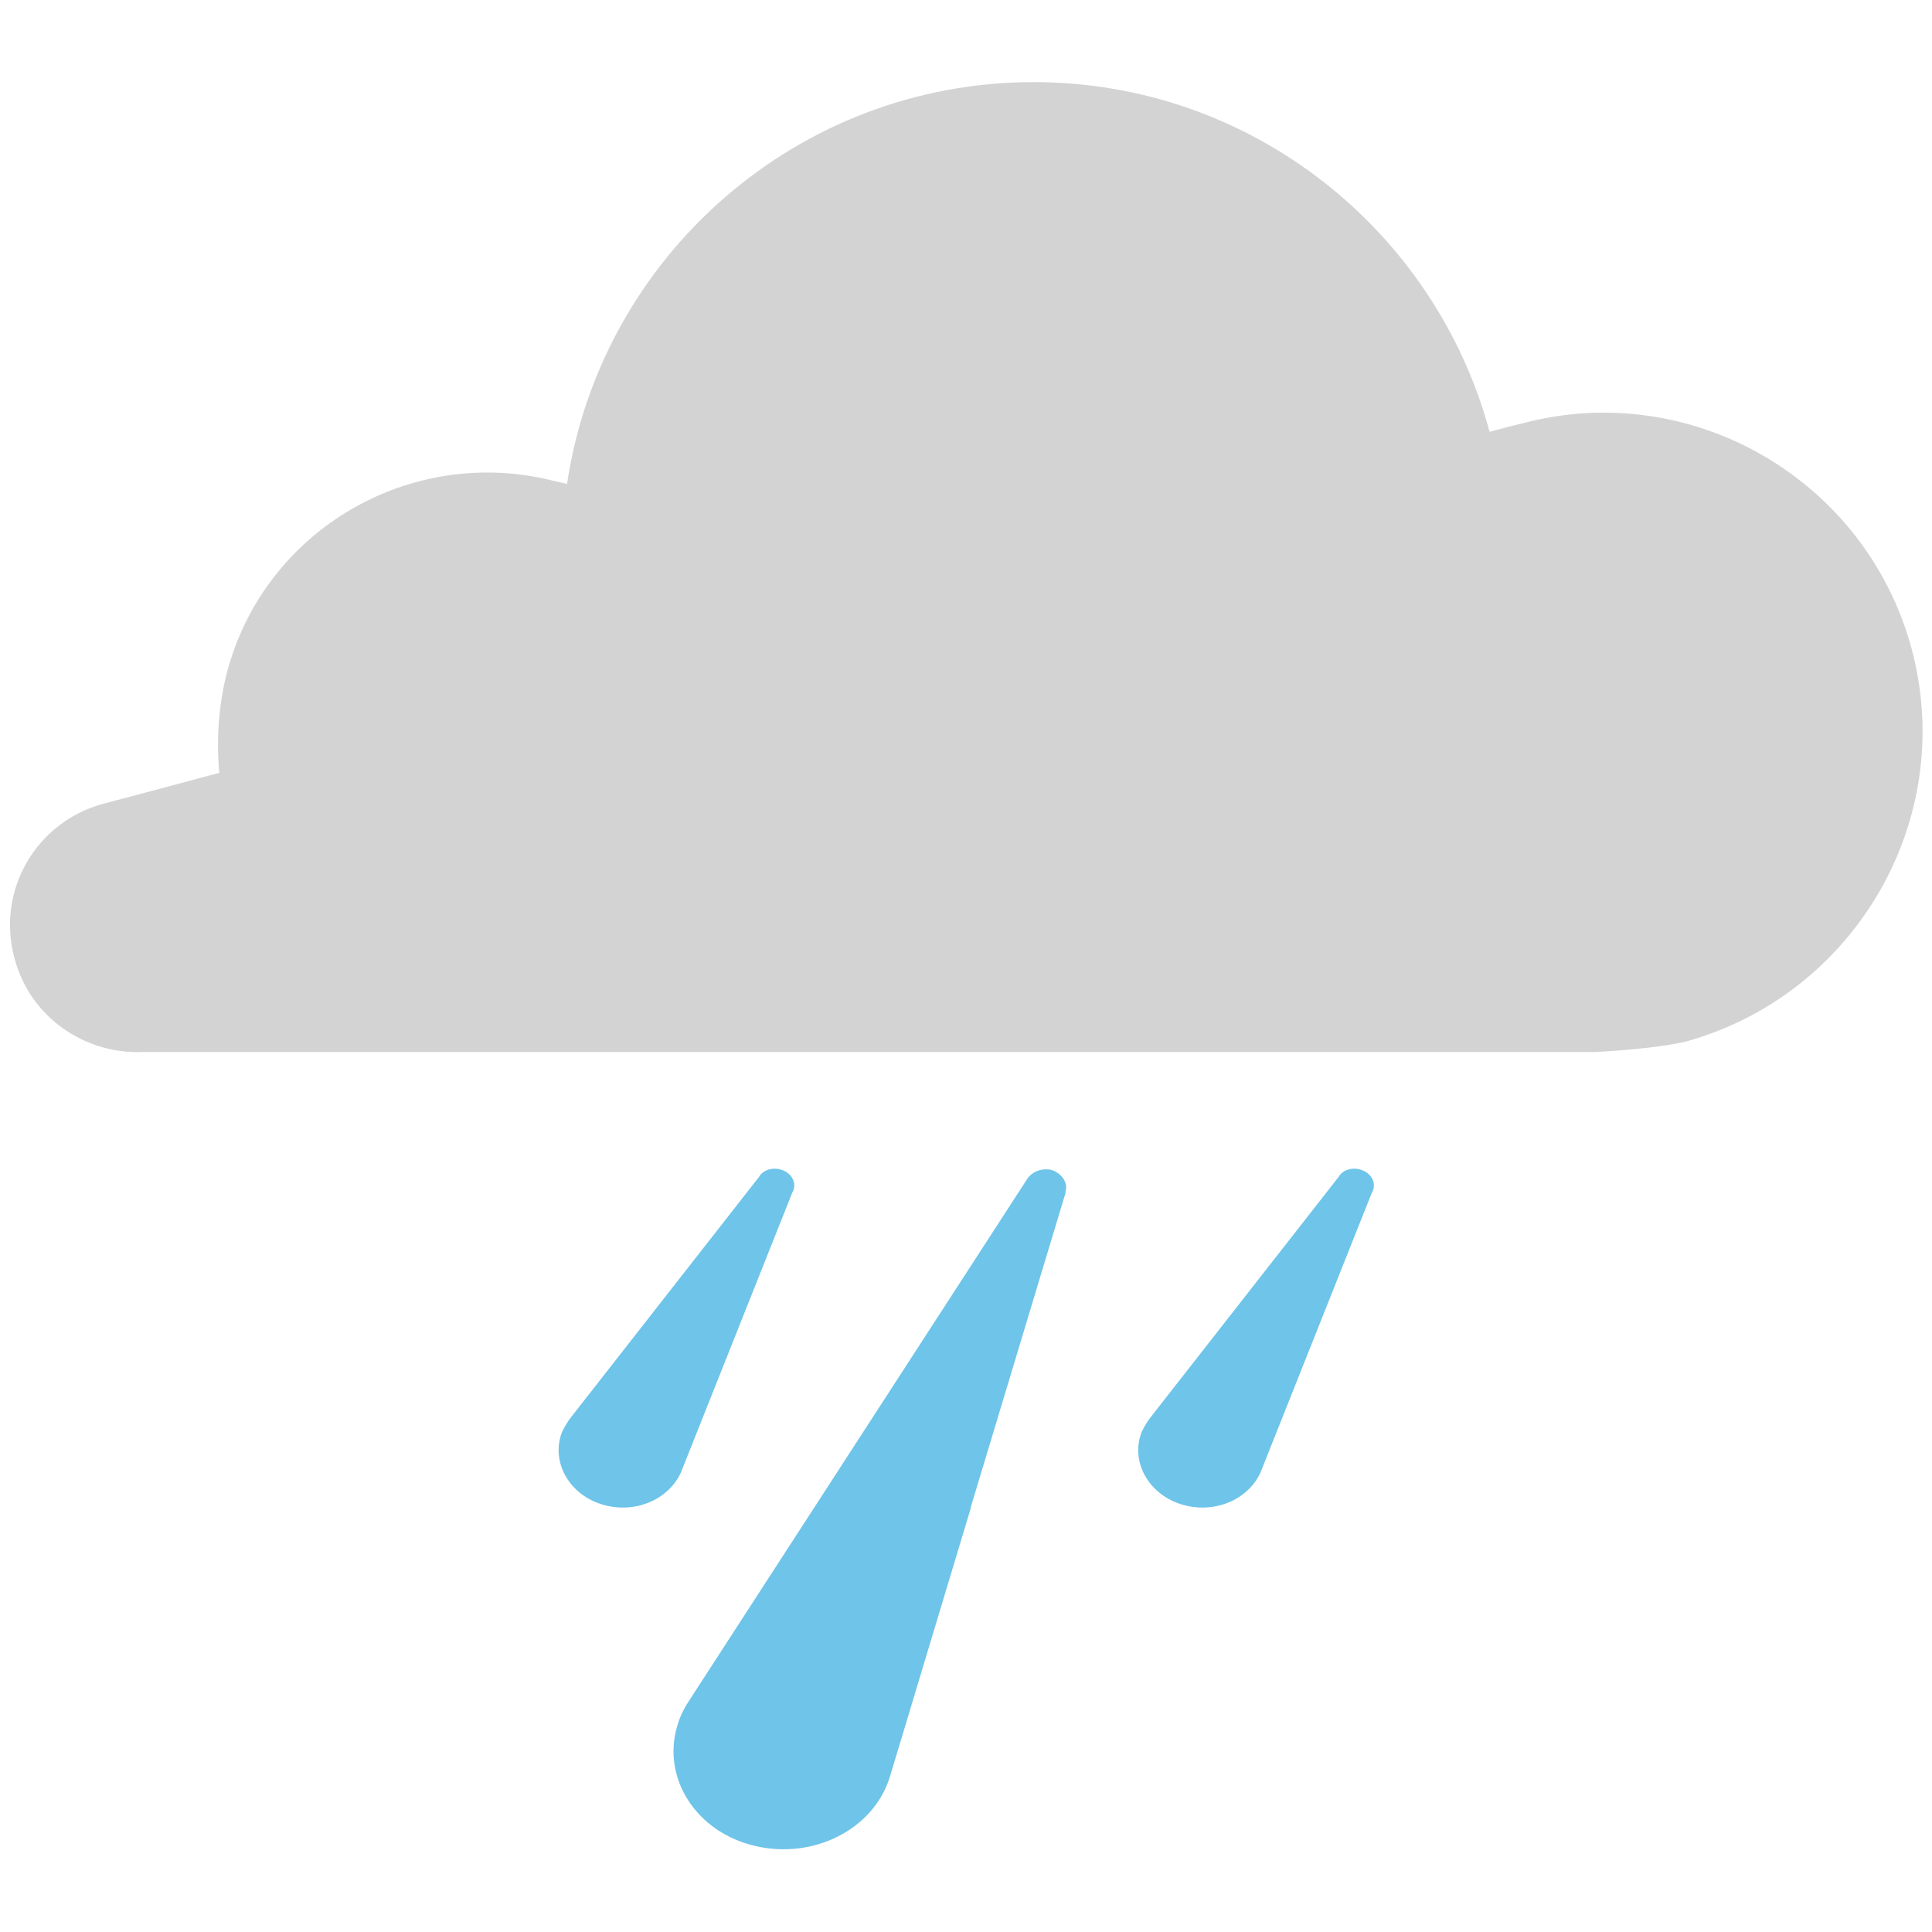 <svg xmlns="http://www.w3.org/2000/svg" viewBox="0 0 200 200" xml:space="preserve"><path fill="#D3D3D3" d="M197.9 67.2c-4.7-17.5-22.7-28-40.2-23.4 0 0-1.3.3-3.5.9-5.6-20.8-24.6-36.2-47.2-36.2-24.5 0-44.8 18.1-48.3 41.6-.8-.2-1.3-.3-1.3-.3-14.8-3.8-30 5-33.9 19.8-.9 3.5-1.1 7-.8 10.4-7.4 2-12 3.2-12 3.2-7 1.9-11.1 9-9.2 16 1.6 6.1 7.3 10 13.4 9.7h150.3s6.2-.3 9.4-1.1c17.5-4.9 28-23 23.3-40.6z"/><g fill="#6EC4E9"><path d="M108.8 121.1c-1-.2-2 .2-2.5 1l-34.8 53.7c-.6.9-1.1 1.8-1.4 2.9-1.6 5.4 2 11 8.1 12.4 6 1.4 12.2-1.7 13.9-7.1l8.4-27.9v-.1l9.8-32.5v-.2c.3-.8-.4-1.9-1.5-2.2zM82.1 123.3c.4-.9-.2-1.9-1.2-2.2-.9-.3-1.9 0-2.3.7l-19.4 24.8c-.4.5-.7 1-1 1.6-1.2 3 .6 6.4 4 7.5 3.4 1.1 7-.4 8.3-3.3L82 123.5l.1-.2zM142.1 123.3c.4-.9-.2-1.9-1.2-2.2-.9-.3-1.9 0-2.3.7l-19.4 24.8c-.4.5-.7 1-1 1.6-1.2 3 .6 6.4 4 7.5 3.4 1.1 7-.4 8.3-3.3l11.5-28.9.1-.2z"/></g></svg>